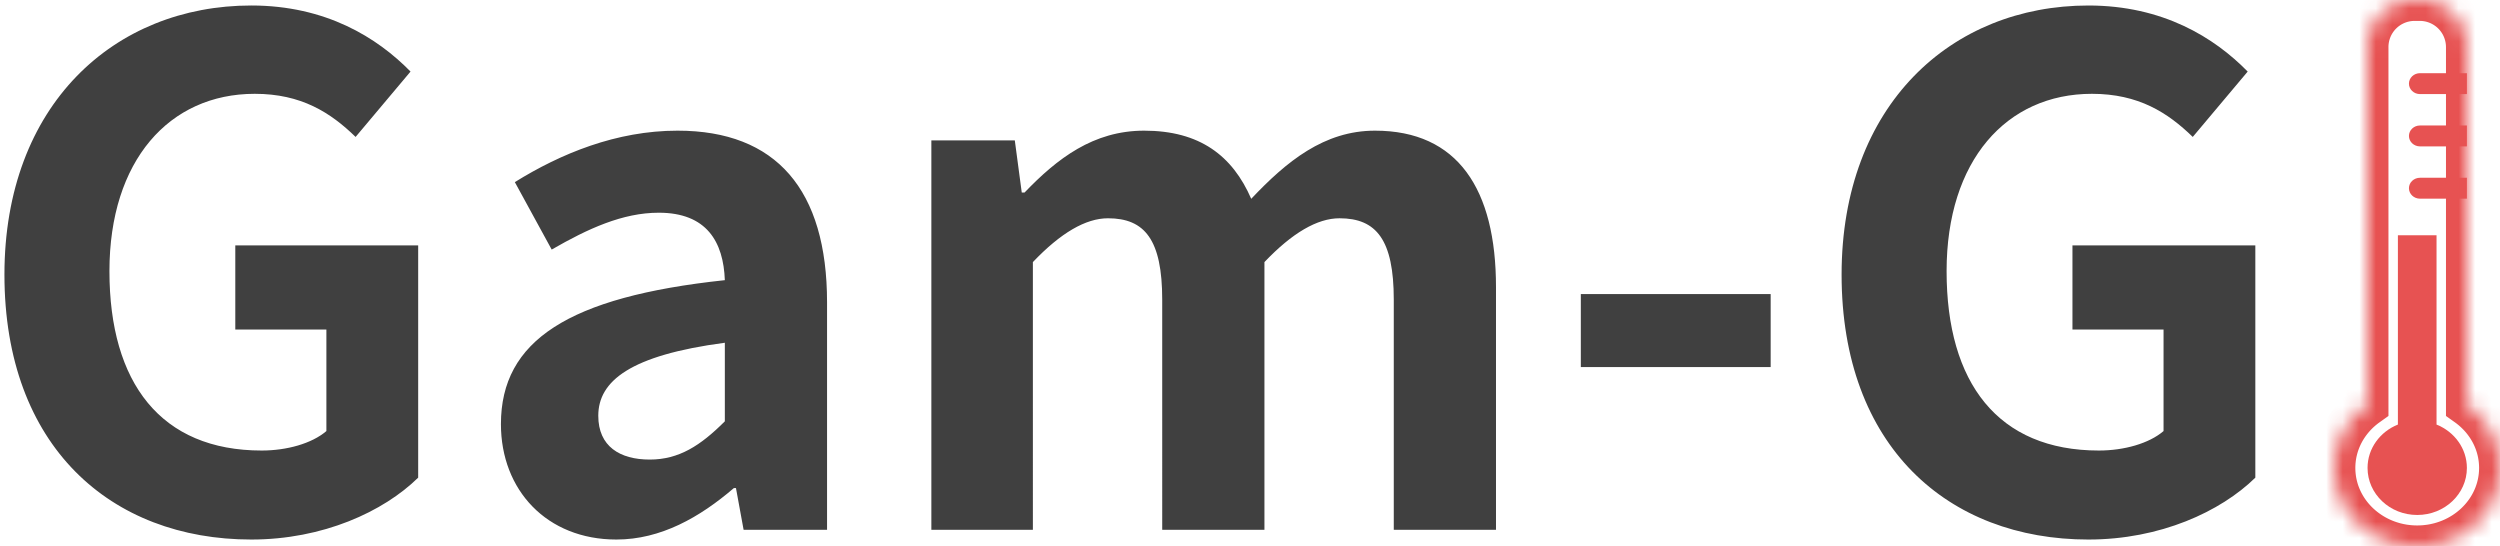 <svg xmlns="http://www.w3.org/2000/svg" xmlns:xlink="http://www.w3.org/1999/xlink" width="151" height="33" viewBox="0 0 151 33">
    <defs>
        <path id="a" d="M8 24.473c1.214.865 2 2.24 2 3.79C10 30.88 7.761 33 5 33s-5-2.12-5-4.737c0-1.55.786-2.925 2-3.79V2.843A2.842 2.842 0 0 1 4.842 0h.316A2.845 2.845 0 0 1 8 2.842v21.631z"/>
        <mask id="b" width="10" height="33" x="0" y="0" fill="#fff">
            <use xlink:href="#a"/>
        </mask>
    </defs>
    <g fill="none" fill-rule="evenodd">
        <path fill="#404040" d="M15.178 32.588c4.326 0 7.98-1.68 10.08-3.738V14.822H14.212v5.082h5.502v6.132c-.882.756-2.394 1.176-3.906 1.176-6.09 0-9.198-4.074-9.198-10.836 0-6.678 3.612-10.71 8.778-10.71 2.814 0 4.578 1.134 6.09 2.604l3.318-3.948C22.78 2.264 19.672.332 15.178.332 6.904.332.268 6.338.268 16.586c0 10.374 6.426 16.002 14.91 16.002zm22.05 0c2.688 0 5.04-1.344 7.098-3.108h.126l.462 2.52h5.04V18.266c0-6.804-3.066-10.374-9.03-10.374-3.696 0-7.056 1.386-9.828 3.108l2.226 4.074c2.184-1.26 4.284-2.226 6.468-2.226 2.898 0 3.906 1.764 3.99 4.074-9.45 1.008-13.524 3.654-13.524 8.694 0 3.99 2.772 6.972 6.972 6.972zm2.016-4.83c-1.806 0-3.108-.798-3.108-2.646 0-2.1 1.932-3.654 7.644-4.41v4.746c-1.47 1.47-2.772 2.31-4.536 2.31zM56.254 32h6.132V15.83c1.68-1.764 3.192-2.646 4.536-2.646 2.226 0 3.276 1.302 3.276 4.914V32h6.174V15.83c1.68-1.764 3.192-2.646 4.536-2.646 2.226 0 3.276 1.302 3.276 4.914V32h6.174V17.342c0-5.922-2.31-9.45-7.308-9.45-3.066 0-5.334 1.848-7.476 4.116-1.134-2.604-3.108-4.116-6.468-4.116-3.066 0-5.25 1.68-7.224 3.738h-.168l-.42-3.15h-5.04V32zm39.228-9.828h11.466v-4.41H95.482v4.41zm30.66 10.416c4.326 0 7.98-1.68 10.08-3.738V14.822h-11.046v5.082h5.502v6.132c-.882.756-2.394 1.176-3.906 1.176-6.09 0-9.198-4.074-9.198-10.836 0-6.678 3.612-10.71 8.778-10.71 2.814 0 4.578 1.134 6.09 2.604l3.318-3.948c-2.016-2.058-5.124-3.99-9.618-3.99-8.274 0-14.91 6.006-14.91 16.254 0 10.374 6.426 16.002 14.91 16.002z"/>
        <g transform="translate(141)">
            <use stroke="#E75252" stroke-width="2.526" mask="url(#b)" xlink:href="#a"/>
            <path fill="#E75252" d="M6.167 25.644C7.244 26.075 8 27.086 8 28.264c0 1.569-1.343 2.841-3 2.841s-3-1.272-3-2.842c0-1.177.756-2.188 1.833-2.619V14.211h2.334v11.433zM8 10.737H5.168c-.37 0-.668.283-.668.631 0 .349.299.632.668.632H8v-1.263zm0-3.158H5.168c-.37 0-.668.283-.668.632 0 .348.299.631.668.631H8V7.58zM8 4.42H5.168c-.37 0-.668.283-.668.632 0 .348.299.631.668.631H8V4.421z"/>
        </g>
    </g>
</svg>
